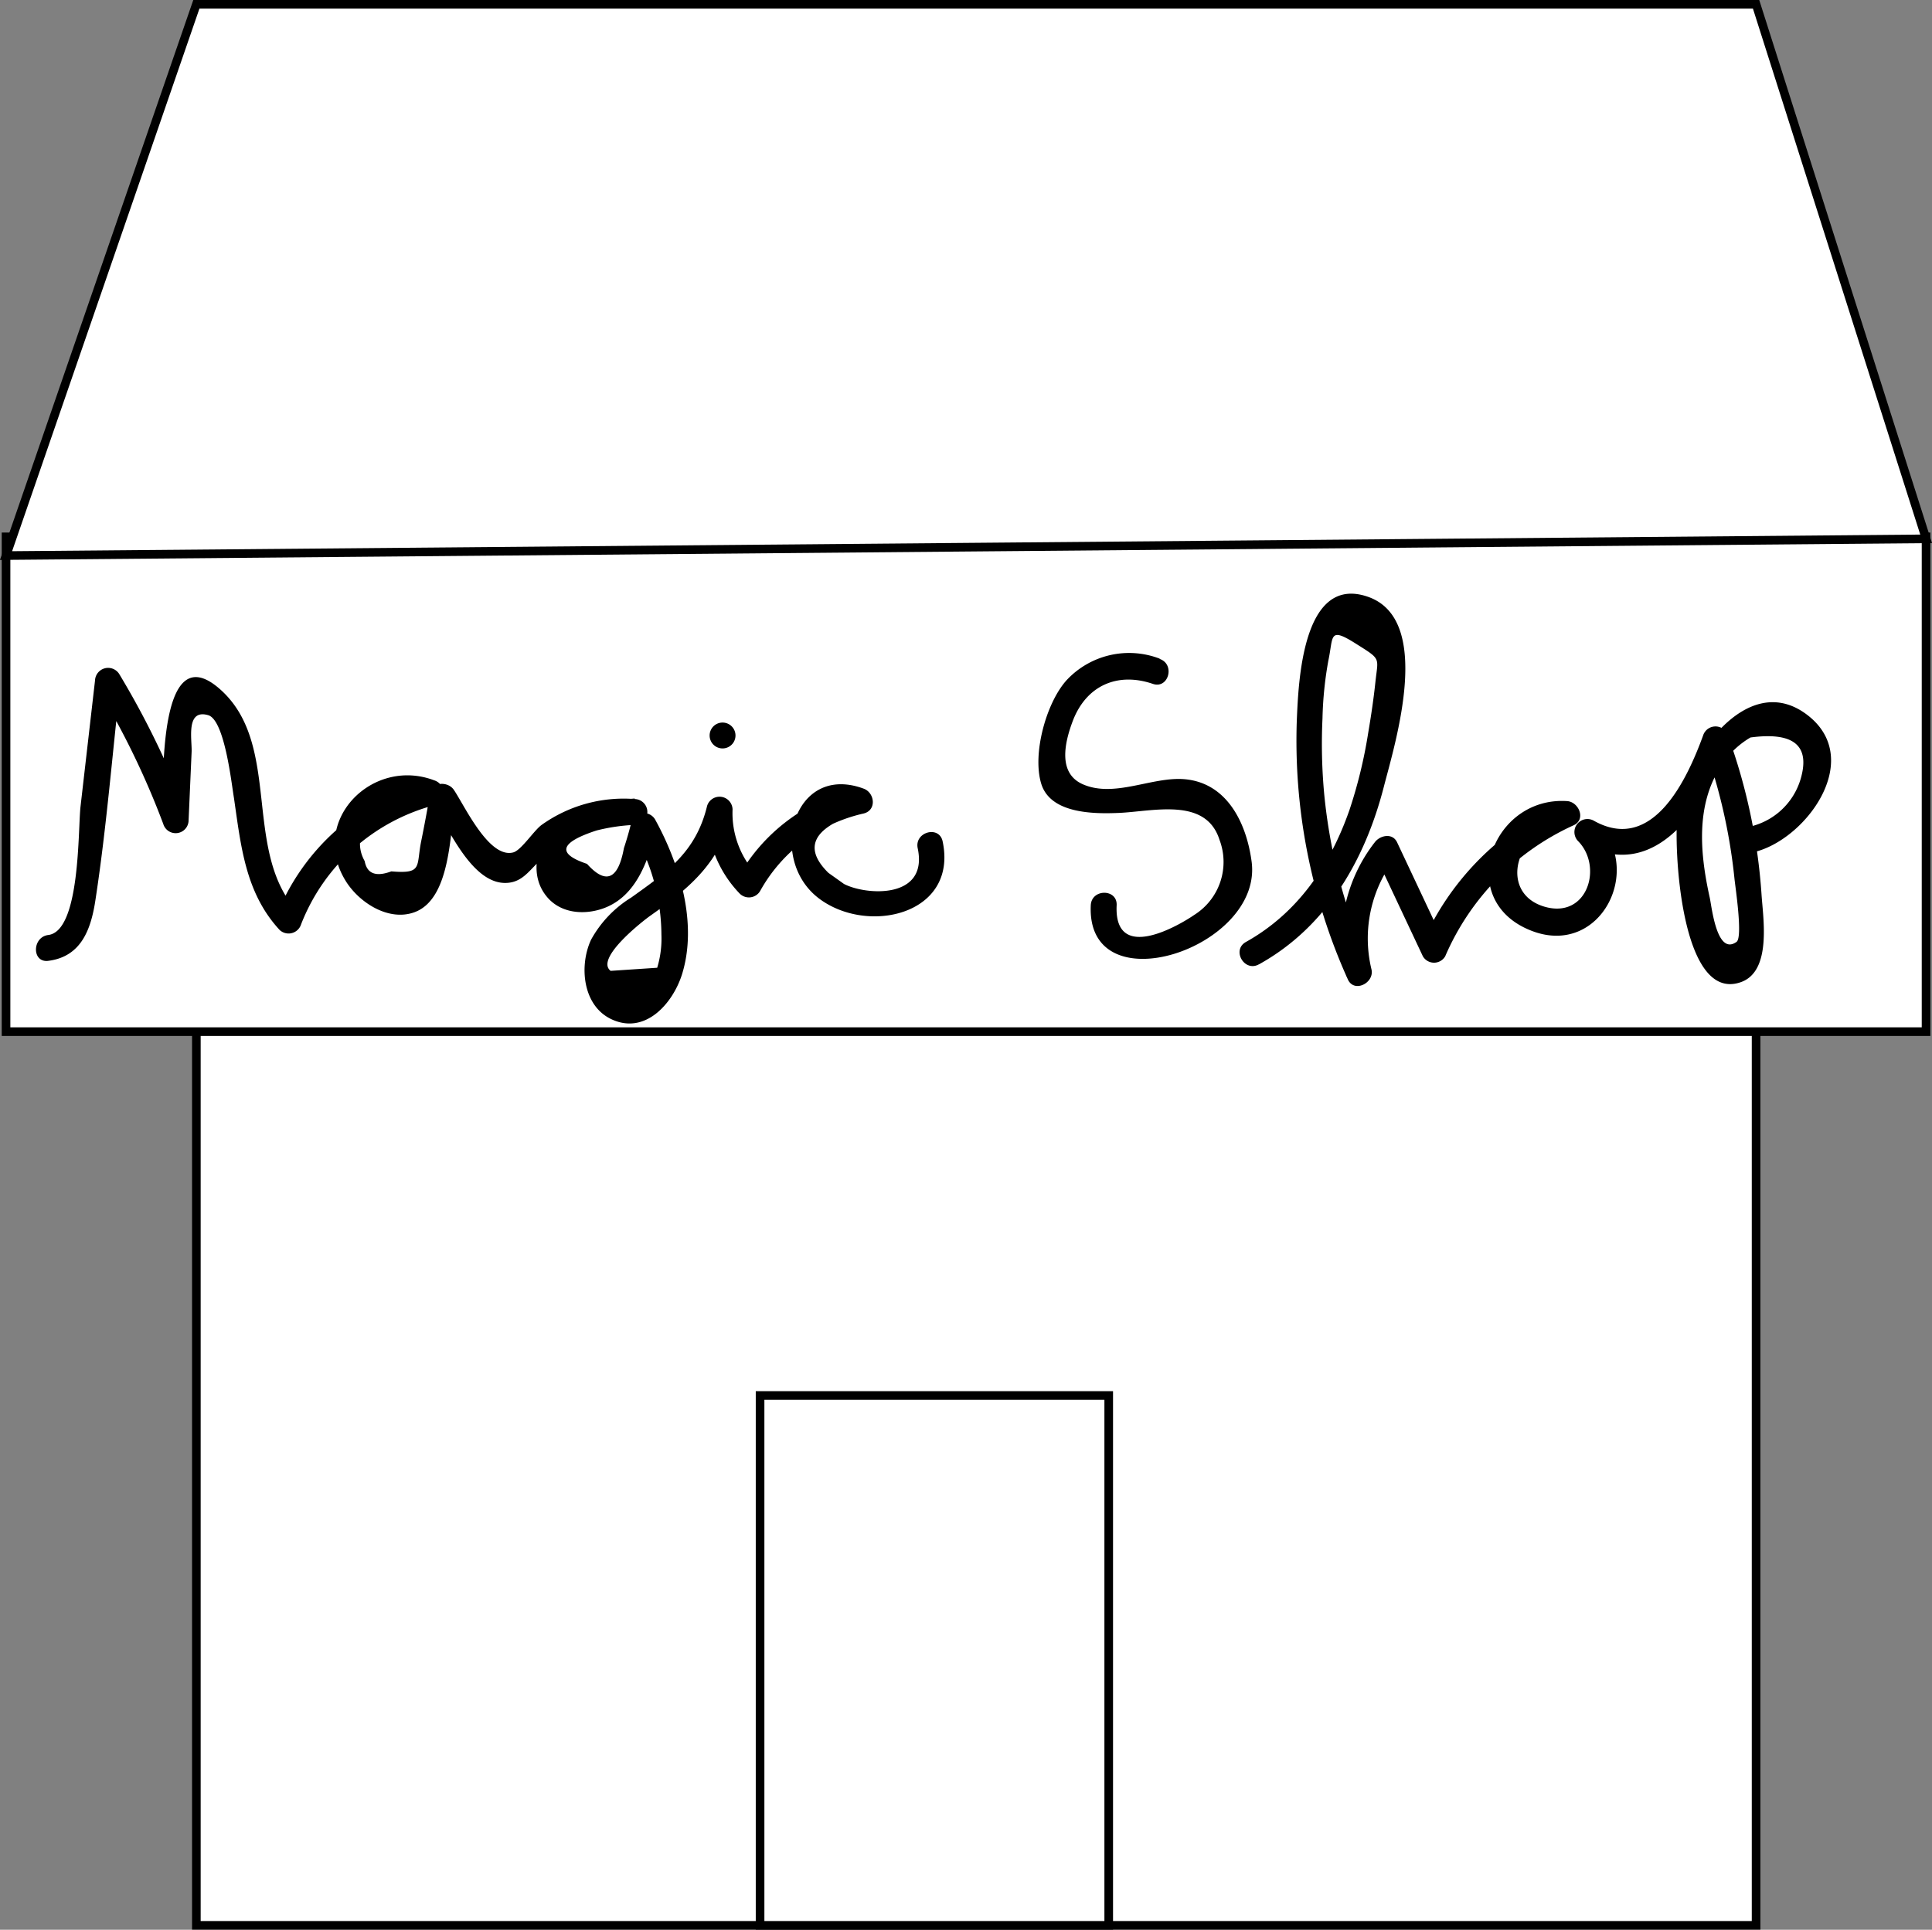 <svg id="Layer_1" data-name="Layer 1" xmlns="http://www.w3.org/2000/svg" viewBox="0 0 224.04 223.83"><rect x="0" y="0" width="224.04" height="223.83" fill="#808080" stroke="none"/><defs><style>.cls-1{fill:#fff;stroke:#000;stroke-miterlimit:10;}</style></defs><title>magic-shop</title><rect class="cls-1" x="22.77" y="100.4" width="180.87" height="122.92"/><rect class="cls-1" x="88.14" y="161.86" width="40.43" height="61.46"/><rect class="cls-1" x="0.7" y="62.27" width="222.65" height="57.39"/><polygon class="cls-1" points="223.36 62.5 0.7 64.44 22.77 0.5 203.64 0.5 223.36 62.5"/><path d="M38.09,161.05c3.87-.48,5-3.7,5.51-7.21,1.28-8.38,1.94-16.9,2.91-25.32l-2.79.76a94.66,94.66,0,0,1,7.72,15.88,1.5,1.5,0,0,0,2.94-.4l.35-7.95c.06-1.41-.7-5,1.91-4.26,1.93.53,2.72,8,3,9.61.81,5.58,1.32,11,5.29,15.3a1.52,1.52,0,0,0,2.5-.66A22.88,22.88,0,0,1,82.86,143a1.51,1.51,0,0,0,0-2.89c-7.22-2.74-14.61,4.76-10.22,11.74,1.55,2.45,4.93,4.65,7.93,3.56,4.3-1.57,4.11-9.54,4.76-13.13l-2.74.36c1.8,2.67,4.61,9.72,8.81,9.36,1.67-.14,2.45-1.37,3.56-2.42,3.33-3.14,6.55-4.62,11.15-4.36v-3c-3.46.29-7.45.68-9.78,3.59-1.73,2.17-2.31,5.42-.48,7.71,1.57,2,4.29,2.25,6.55,1.47,3.95-1.38,5.28-5.64,6.24-9.27l-2.74.36A23.72,23.72,0,0,1,109.21,158a11.68,11.68,0,0,1-.49,3.85l-5.4.36c-1.86-1.44,3.8-5.83,4.58-6.38,4.67-3.29,8.14-6.21,9.53-12l-2.94-.4a13.58,13.58,0,0,0,3.81,9.83,1.51,1.51,0,0,0,2.35-.3,18.3,18.3,0,0,1,12-9c1.55-.37,1.31-2.42,0-2.89-8.17-3-11.17,8.17-5.2,12.72,5.65,4.31,16.17,1.91,14.37-6.6-.4-1.89-3.29-1.09-2.89.8,1.26,5.95-6,5.47-8.55,4.14l-1.81-1.29q-4.38-4.32,3.29-6.88v-2.89a21.11,21.11,0,0,0-13.83,10.41l2.36-.3a10.45,10.45,0,0,1-2.93-7.71,1.51,1.51,0,0,0-2.95-.4c-1.29,5.37-4.63,7.65-8.79,10.63a13.22,13.22,0,0,0-4.67,4.9c-1.4,3-1,7.72,2.45,9.26,3.85,1.74,7-1.84,8.08-5.19,1.87-5.92-.24-12.84-3.12-18.05a1.52,1.52,0,0,0-2.74.36c-.24,1-.53,2-.86,3q-1,5.47-4.28,1.82-5.3-1.78,1.1-3.87a21.85,21.85,0,0,1,4.4-.65,1.5,1.5,0,0,0,0-3,16.36,16.36,0,0,0-10.76,3c-.89.64-2.36,2.94-3.29,3.19-2.81.75-5.62-5.37-6.88-7.24-.66-1-2.5-1-2.75.36-.33,1.87-.67,3.73-1.05,5.59-.59,2.93.21,3.8-3.46,3.49q-2.69,1-3.09-1.19-1.38-2.47.73-5.21c1.59-1.84,4.43-1.95,6.51-1.16v-2.89A26,26,0,0,0,64.5,156l2.51-.66c-6.4-7-1.81-19.18-8.81-25.64-7.76-7.15-6.7,12.38-6.82,15.06l2.95-.4a99.07,99.07,0,0,0-8-16.59,1.52,1.52,0,0,0-2.8.75l-1.68,14.61c-.31,2.66,0,14.46-3.74,14.92-1.89.24-1.92,3.24,0,3Z" transform="translate(-32.51 -49.6)"/><path d="M116.3,136.41a1.5,1.5,0,0,0,0-3,1.5,1.5,0,0,0,0,3Z" transform="translate(-32.51 -49.6)"/><path d="M167,126a9.9,9.9,0,0,0-10.8,2.49c-2.36,2.61-4,8.53-2.95,12s6,3.53,9,3.4c4-.17,10.1-1.87,11.68,3.13a7.25,7.25,0,0,1-2.93,8.7c-1.66,1.15-9.33,5.7-9-1.12.09-1.93-2.91-1.93-3,0-.56,11.76,20,5,18.65-5.07-.6-4.5-2.88-9.2-7.89-9.56-3.72-.26-8,2.17-11.63.62-3-1.27-2.16-4.87-1.22-7.36,1.57-4.13,5.2-5.7,9.28-4.31,1.83.63,2.62-2.27.8-2.89Z" transform="translate(-32.51 -49.6)"/><path d="M178.55,161.43c7.83-4.36,12.26-12.11,14.44-20.6,1.33-5.15,5.81-19.55-2-22.06-7.43-2.41-7.9,9.93-8.09,14.15a67.31,67.31,0,0,0,5.91,30.28c.72,1.61,3.1.42,2.74-1.16a15.27,15.27,0,0,1,3-13.23H192l5.51,11.71a1.5,1.5,0,0,0,2.59,0A29.49,29.49,0,0,1,215,145.32c1.46-.68.59-2.71-.76-2.8-8.86-.58-13.15,11.69-4,15.09,7.86,2.93,12.95-7.12,7.45-12.6l-1.82,2.35c8.79,5,14.55-4.65,17.11-11.63H230a65,65,0,0,1,3.64,15.75c.09.93,1,6.85.24,7.37-2.3,1.65-2.87-4.1-3.11-5.16-1.12-5.06-1.66-10.76,1.37-15.32a10,10,0,0,1,3.36-3.23q7.49-1,5.83,4.77a8,8,0,0,1-6.28,5.65c-1.88.42-1.08,3.32.8,2.89,6-1.37,12.83-10.63,6.41-15.79-7.17-5.75-14.41,5.28-15.21,11.27-.49,3.68.32,22.11,7.36,19.58,3.59-1.29,2.54-7.47,2.37-10.19a66.9,66.9,0,0,0-3.89-18.39,1.51,1.51,0,0,0-2.89,0c-1.83,5-5.82,13.76-12.71,9.84a1.51,1.51,0,0,0-1.81,2.36c2.93,2.92,1.17,9-3.75,7.67-5.82-1.59-3.17-9.65,2.46-9.28l-.75-2.79a31.93,31.93,0,0,0-16,16.28h2.59l-5.51-11.71c-.54-1.14-2-.8-2.59,0a18.16,18.16,0,0,0-3.3,15.54l2.74-1.16a63.86,63.86,0,0,1-5.29-19.85,63.1,63.1,0,0,1-.21-8.91,42.62,42.62,0,0,1,.68-6.7c.61-2.86,0-4,3.35-1.86,2.8,1.76,2.41,1.5,2.11,4.31-.21,2-.51,4-.85,6a55.54,55.54,0,0,1-2.17,8.9c-2.24,6.41-6,11.94-12,15.29-1.69.94-.17,3.54,1.51,2.59Z" transform="translate(-32.51 -49.6)"/></svg>